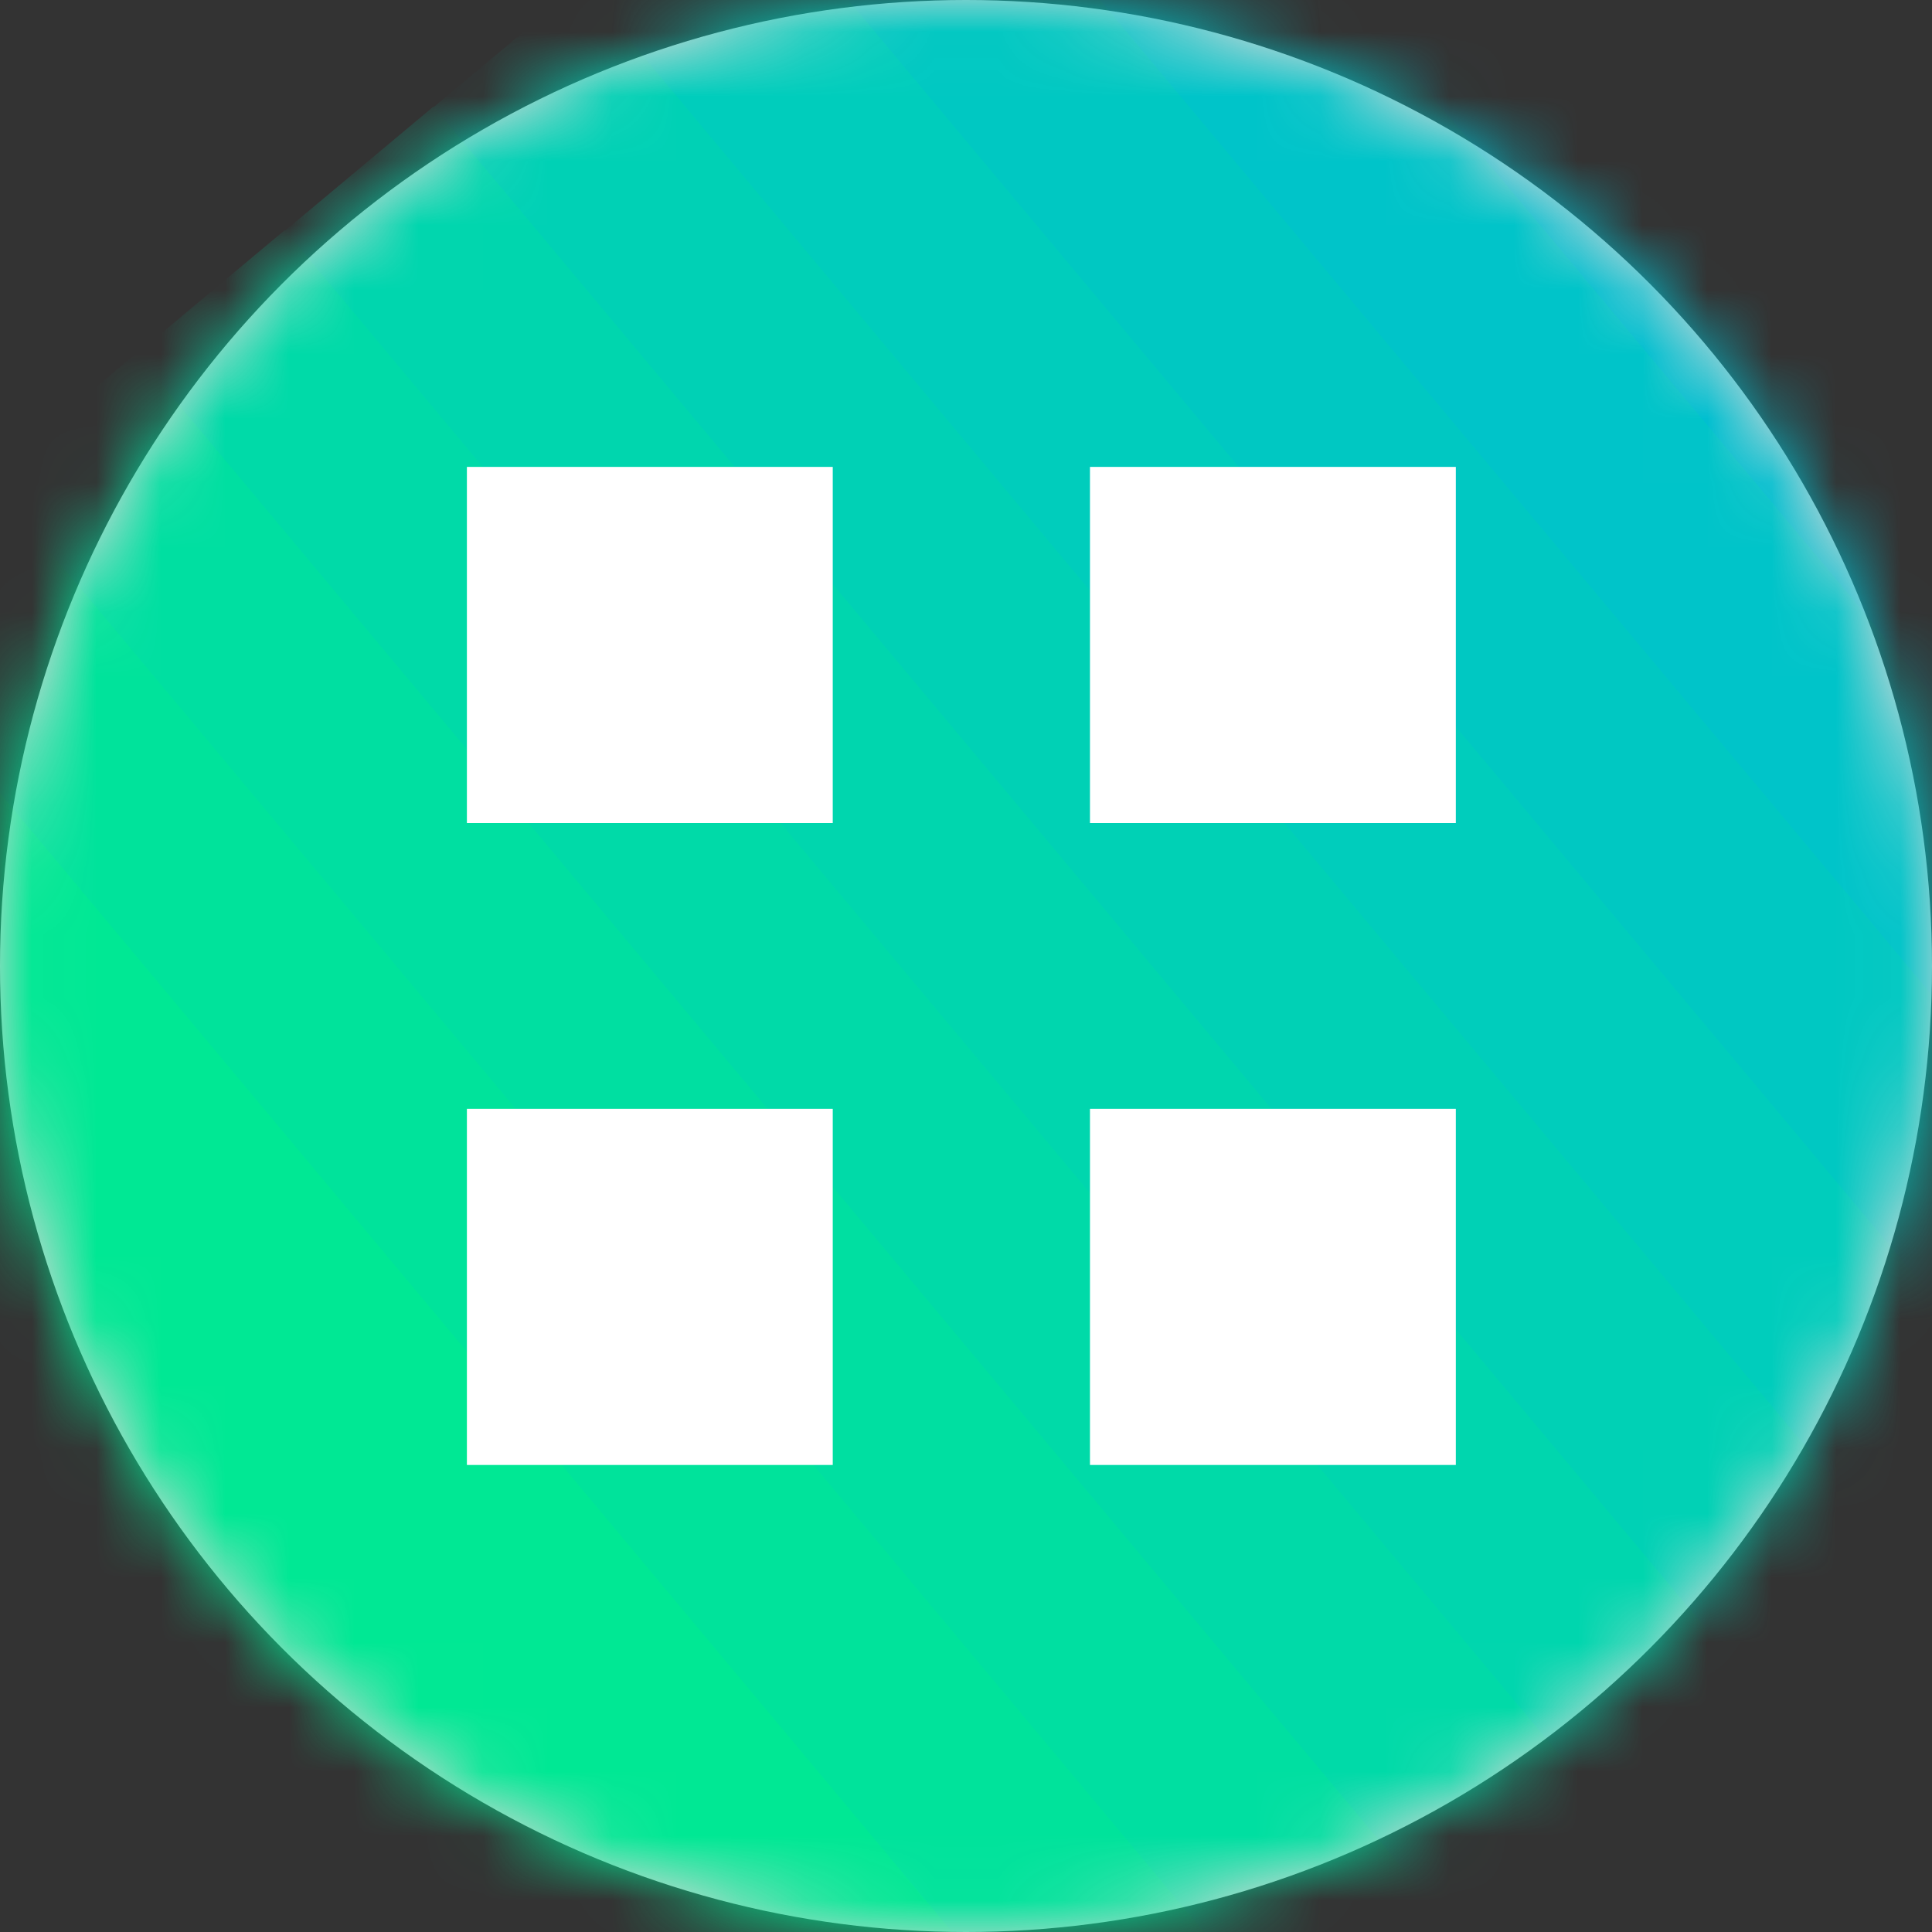 <svg xmlns="http://www.w3.org/2000/svg" xmlns:xlink="http://www.w3.org/1999/xlink" width="30" height="30" viewBox="0 0 30 30">
  <rect x="0" y="0" width="30" height="30" fill="#333333" stroke="none"/>
  <defs>
    <circle id="generic-app-logo-a" cx="15" cy="15" r="15"/>
  </defs>
  <g fill="none" fill-rule="evenodd">
    <mask id="generic-app-logo-b" fill="#fff">
      <use xlink:href="#generic-app-logo-a"/>
    </mask>
    <use fill="#D8D8D8" xlink:href="#generic-app-logo-a"/>
    <g fill-rule="nonzero" mask="url(#generic-app-logo-b)">
      <g transform="translate(-12.3 -15.75)">
        <rect width="3.115" height="33.673" x="47.85" y="-2.775" fill="#00ADEA" transform="rotate(-39.9 49.408 14.062)"/>
        <rect width="3.858" height="33.673" x="44.886" y="-.619" fill="#00B2E3" transform="rotate(-39.9 46.815 16.217)"/>
        <rect width="4.601" height="33.673" x="41.921" y="1.537" fill="#00B6DD" transform="rotate(-39.9 44.222 18.374)"/>
        <rect width="5.343" height="33.673" x="38.956" y="3.691" fill="#00BBD6" transform="rotate(-39.9 41.628 20.528)"/>
        <rect width="6.085" height="33.673" x="35.992" y="5.847" fill="#00BFD0" transform="rotate(-39.9 39.035 22.684)"/>
        <rect width="6.828" height="33.673" x="33.029" y="8.005" fill="#00C4C9" transform="rotate(-39.9 36.443 24.842)"/>
        <rect width="7.571" height="33.673" x="30.065" y="10.161" fill="#00C8C2" transform="rotate(-39.9 33.85 26.998)"/>
        <rect width="8.315" height="33.673" x="27.1" y="12.315" fill="#00CDBC" transform="rotate(-39.9 31.257 29.151)"/>
        <rect width="9.057" height="33.673" x="24.135" y="14.471" fill="#00D1B5" transform="rotate(-39.9 28.663 31.308)"/>
        <rect width="9.8" height="33.673" x="21.172" y="16.628" fill="#00D6AE" transform="rotate(-39.9 26.072 33.465)"/>
        <rect width="10.542" height="33.673" x="18.207" y="18.784" fill="#00DAA8" transform="rotate(-39.9 23.478 35.62)"/>
        <rect width="11.284" height="33.673" x="15.242" y="20.939" fill="#00DFA1" transform="rotate(-39.9 20.884 37.776)"/>
        <rect width="12.027" height="33.673" x="12.278" y="23.095" fill="#00E39B" transform="rotate(-39.9 18.292 39.932)"/>
        <rect width="12.77" height="33.673" x="9.316" y="25.252" fill="#00E894" transform="rotate(-39.9 15.7 42.089)"/>
      </g>
    </g>
    <g fill="#FFF" fill-rule="nonzero" stroke="#FFF" stroke-width=".5" mask="url(#generic-app-logo-b)">
      <g transform="translate(7.5 7.5)">
        <rect width="5.181" height="5.03"/>
        <rect width="5.181" height="5.03" y="9.968"/>
        <rect width="5.181" height="5.03" x="9.675" y="9.968"/>
        <rect width="5.181" height="5.03" x="9.675"/>
      </g>
    </g>
  </g>
</svg>
